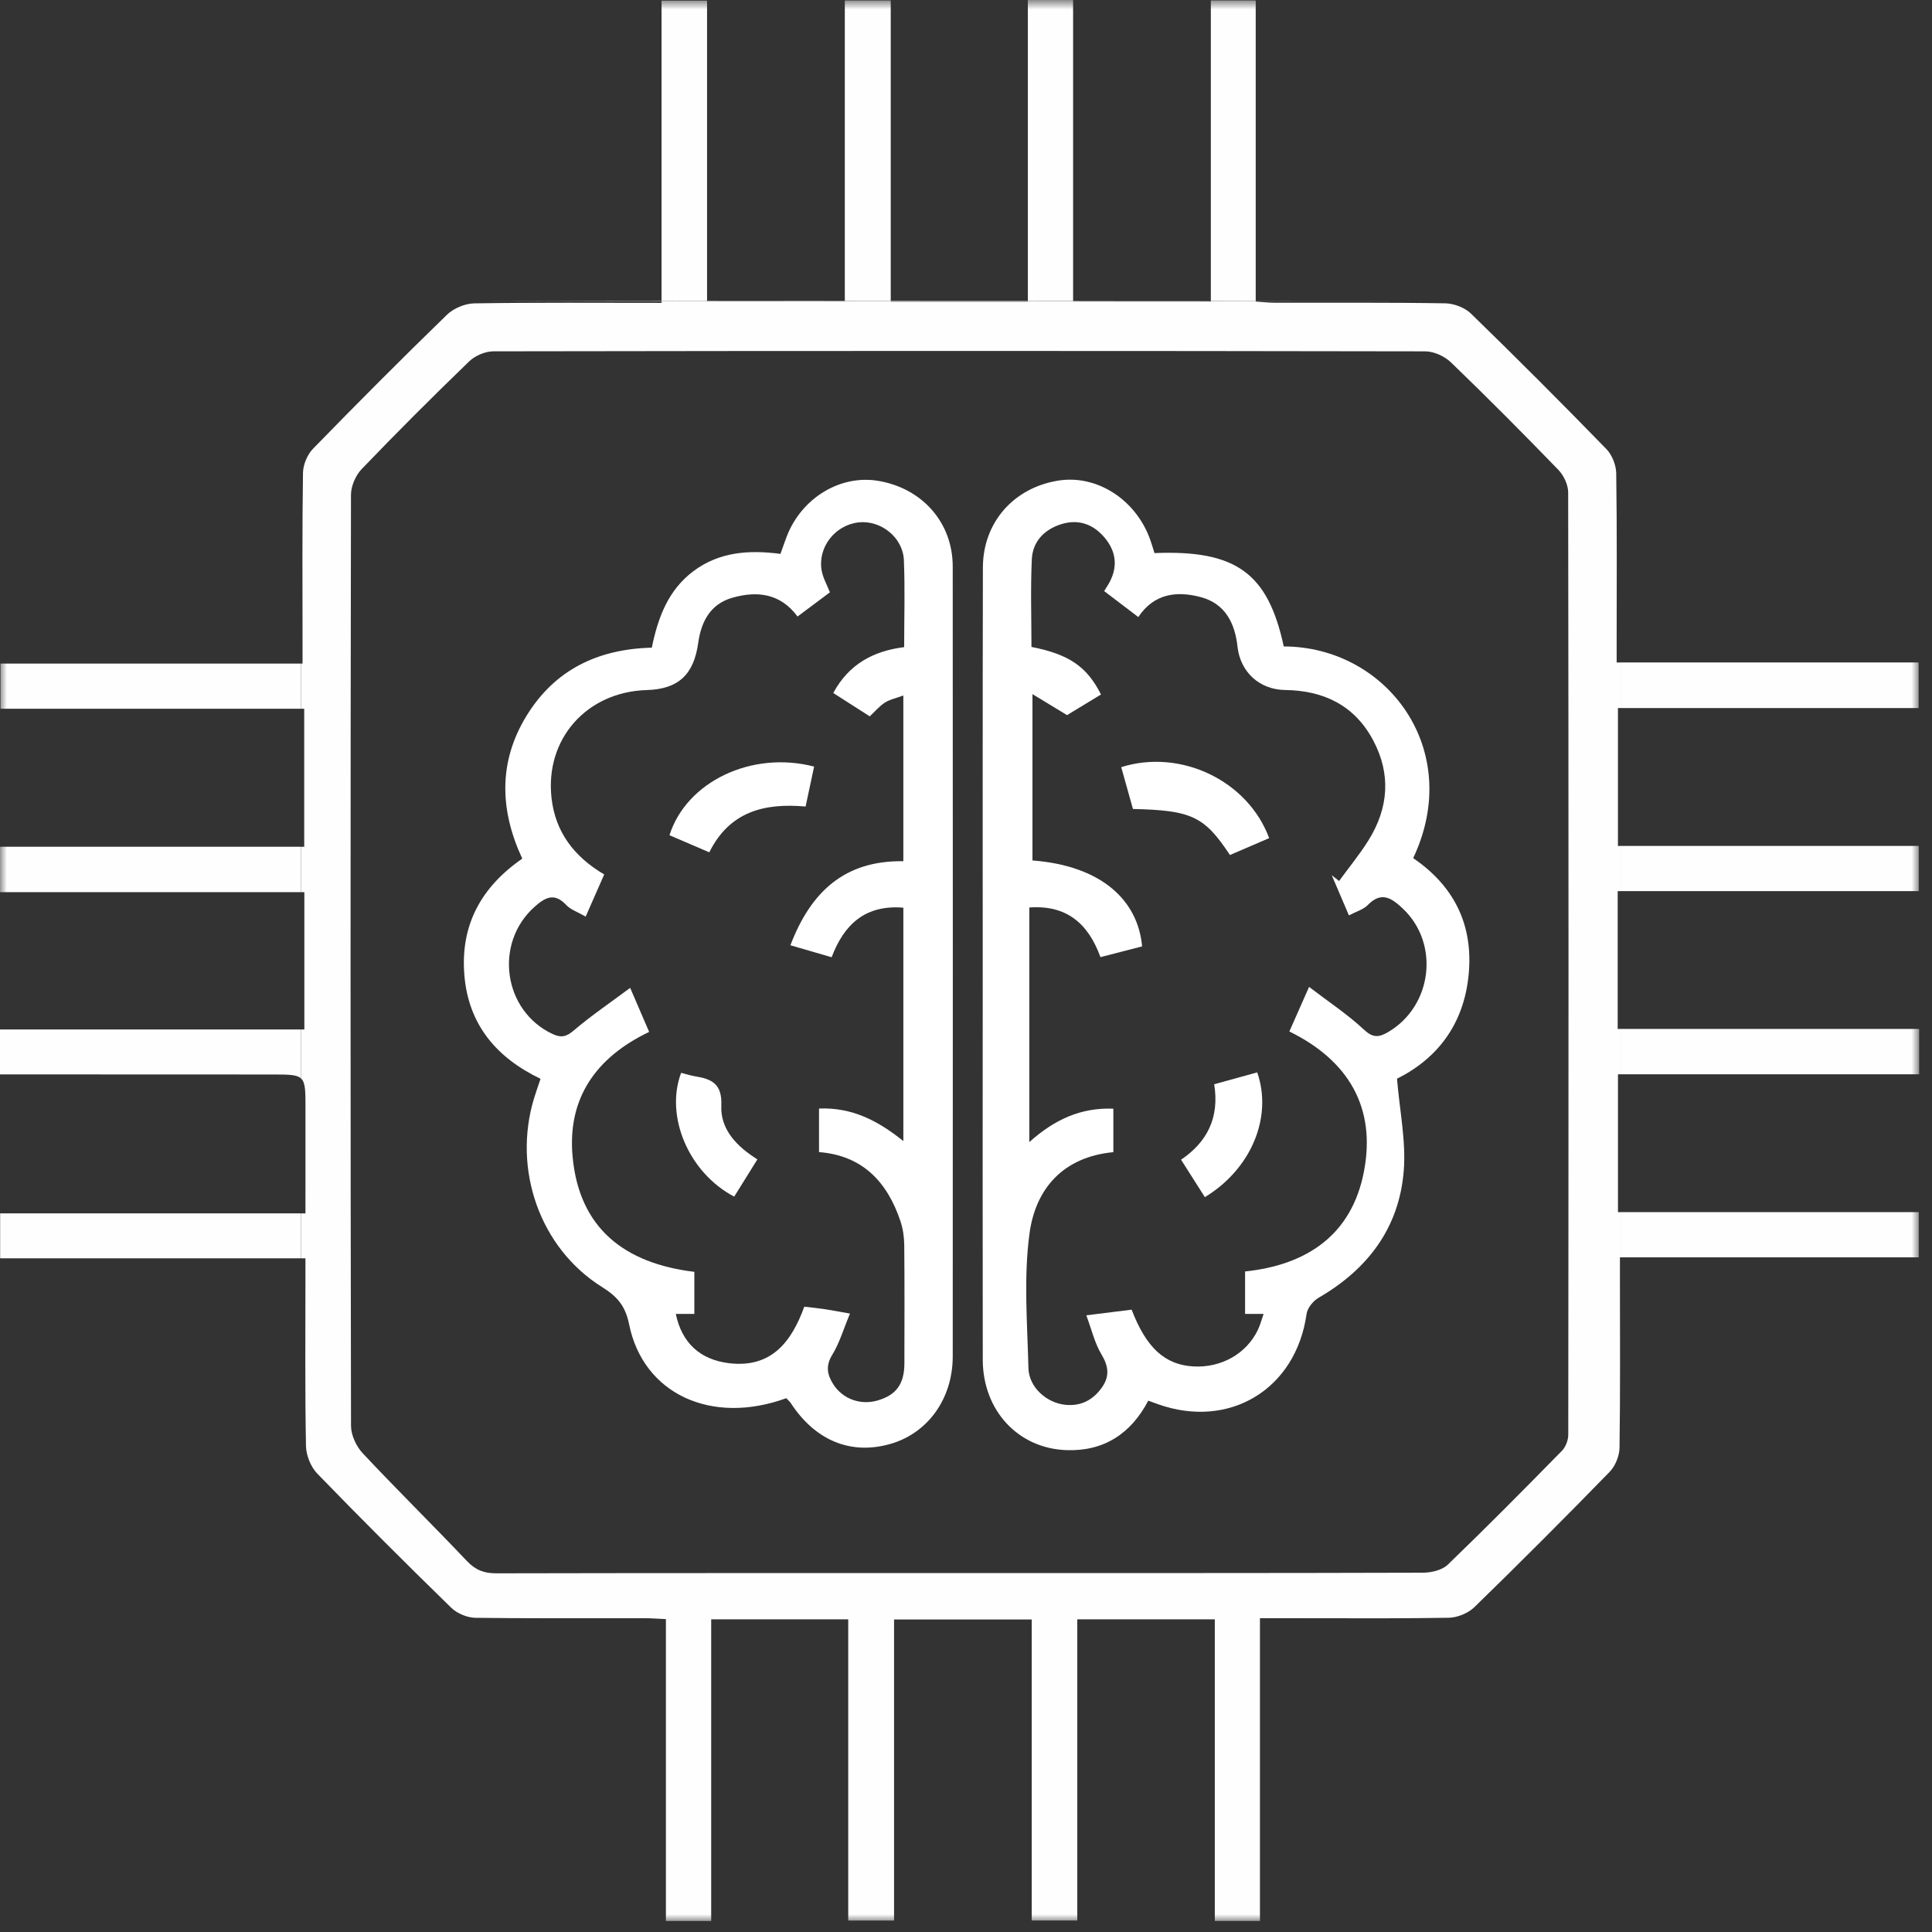 <?xml version="1.0" encoding="UTF-8"?>
<svg width="143px" height="143px" version="1.1" viewBox="0 0 143 143" xmlns="http://www.w3.org/2000/svg"
     xmlns:xlink="http://www.w3.org/1999/xlink">
    <rect x="0" y="0" width="143" height="143" fill="#333333" stroke="none"/>
    <defs>
        <polygon id="c" points="142.05 0.116 142.05 142.31 0 142.31 0 0.116"/>
        <polygon id="b" points="0 143 142.05 143 142.05 0.809 0 0.809"/>
    </defs>
    <g fill="none" fill-rule="evenodd">
        <g transform="translate(-939 -2606)">
            <g transform="translate(-235 2290)">
                <g transform="translate(857 277)">
                    <g transform="translate(317 38)">
                        <g transform="translate(.609 .529)">
                            <g transform="translate(0 .592)">
                                <mask fill="white">
                                    <use xlink:href="#c"/>
                                </mask>
                            </g>
                            <path d="m66.251 51.95c-0.541 0.2-0.997 0.289-1.359 0.522-0.408 0.262-0.733 0.656-1.126 1.02-0.932-0.596-1.815-1.161-2.701-1.727 1.167-2.153 2.977-3.106 5.248-3.396 0-2.199 0.07-4.328-0.021-6.449-0.074-1.688-1.73-2.973-3.365-2.782-1.73 0.202-3.018 1.837-2.722 3.551 0.096 0.557 0.4 1.079 0.612 1.624-0.799 0.597-1.572 1.176-2.395 1.791-1.264-1.71-2.979-1.92-4.832-1.388-1.627 0.466-2.3 1.77-2.519 3.336-0.329 2.359-1.469 3.426-3.811 3.495-4.444 0.131-7.542 3.618-7.047 7.998 0.284 2.52 1.68 4.346 3.899 5.649-0.46 1.046-0.892 2.03-1.372 3.12-0.594-0.343-1.117-0.511-1.443-0.861-0.877-0.943-1.564-0.552-2.336 0.134-3.033 2.698-2.324 7.714 1.334 9.42 0.622 0.29 1.008 0.212 1.56-0.26 1.275-1.09 2.673-2.036 4.179-3.157 0.565 1.313 0.977 2.27 1.404 3.259-3.947 1.889-6.061 4.918-5.667 9.226 0.488 5.323 3.862 7.911 9.013 8.534v1.602 1.511h-1.372c0.435 2.111 1.769 3.399 3.981 3.653 3.106 0.354 4.589-1.602 5.529-4.188 0.569 0.068 1.072 0.117 1.569 0.193 0.532 0.08 1.061 0.186 1.811 0.318-0.477 1.143-0.772 2.175-1.314 3.057-0.506 0.825-0.364 1.482 0.082 2.179 0.697 1.091 2.017 1.561 3.271 1.197 1.393-0.403 1.989-1.224 1.99-2.768 0.004-2.917 0.017-5.836-0.011-8.753-0.006-0.589-0.098-1.203-0.284-1.761-0.978-2.91-2.818-4.855-6.024-5.104v-3.223c2.428-0.103 4.359 0.892 6.242 2.408v-17.276c-2.796-0.227-4.377 1.205-5.309 3.668-1.03-0.299-1.984-0.575-3.051-0.886 1.503-3.944 4.003-6.288 8.359-6.221v-12.265zm-8.666 52.012c-5.538 2.016-10.585-0.31-11.629-5.466-0.283-1.394-0.892-2.066-2.011-2.768-4.593-2.875-6.631-8.702-5.022-13.977 0.134-0.441 0.29-0.873 0.477-1.431-3.248-1.556-5.354-4.008-5.642-7.721-0.284-3.653 1.229-6.455 4.289-8.575-1.664-3.573-1.786-7.154 0.321-10.58 2.082-3.389 5.258-4.933 9.268-5.035 0.45-2.209 1.206-4.273 3.099-5.678 1.907-1.415 4.087-1.571 6.423-1.263 0.156-0.437 0.3-0.861 0.46-1.278 1.096-2.861 3.97-4.606 6.79-4.125 3.257 0.554 5.499 3.096 5.5 6.335 0.011 19.489 0.008 38.978 0.001 58.467-0.001 3.149-1.858 5.706-4.655 6.49-2.913 0.818-5.529-0.269-7.339-3.043-0.072-0.112-0.183-0.198-0.328-0.353z"
                                  fill="#fff"/>
                            <path d="m97.964 65.252c0.18 0.142 0.361 0.286 0.541 0.428 0.735-1.009 1.535-1.978 2.191-3.036 1.479-2.383 1.661-4.886 0.328-7.386-1.377-2.58-3.659-3.679-6.512-3.715-1.898-0.024-3.32-1.332-3.525-3.21-0.19-1.734-0.905-3.173-2.697-3.659-1.797-0.487-3.485-0.275-4.646 1.469-0.847-0.645-1.65-1.257-2.527-1.923 0.137-0.222 0.258-0.402 0.364-0.59 0.663-1.192 0.531-2.336-0.321-3.354-0.841-1.006-1.944-1.412-3.232-1.003-1.259 0.399-2.105 1.288-2.166 2.605-0.1 2.163-0.026 4.333-0.026 6.476 2.778 0.547 4.104 1.452 5.147 3.52-0.889 0.54-1.786 1.085-2.512 1.528-0.905-0.548-1.656-1.006-2.561-1.556v12.312c5.181 0.399 7.818 3.009 8.115 6.362-1.004 0.258-2.017 0.52-3.082 0.795-0.916-2.528-2.547-3.876-5.266-3.674v17.364c1.862-1.671 3.816-2.567 6.221-2.474v3.219c-3.723 0.349-5.754 2.709-6.204 5.999-0.446 3.273-0.163 6.655-0.082 9.987 0.035 1.409 1.335 2.571 2.737 2.714 1.163 0.117 2.068-0.367 2.725-1.318 0.563-0.818 0.46-1.556-0.06-2.422-0.499-0.83-0.723-1.826-1.118-2.884 1.313-0.165 2.349-0.293 3.355-0.419 1.082 2.828 2.463 4.078 4.562 4.201 2.053 0.12 3.922-0.924 4.777-2.693 0.169-0.347 0.265-0.73 0.428-1.193h-1.37v-3.142c4.615-0.487 7.888-2.735 8.791-7.362 0.927-4.752-1.129-8.252-5.514-10.401 0.463-1.046 0.882-1.996 1.459-3.3 1.486 1.136 2.866 2.045 4.056 3.159 0.662 0.619 1.098 0.59 1.777 0.195 3.295-1.914 3.86-6.566 1.097-9.159-0.797-0.749-1.567-1.303-2.579-0.26-0.33 0.342-0.863 0.486-1.402 0.772-0.45-1.055-0.86-2.013-1.27-2.973m-13.123-23.843c6.035-0.244 8.402 1.478 9.569 6.91 7.629 0.015 13.374 7.636 9.581 15.669 2.997 2.042 4.458 4.9 4.108 8.601-0.35 3.7-2.328 6.242-5.306 7.724 0.195 2.368 0.675 4.614 0.5 6.807-0.333 4.218-2.654 7.293-6.3 9.405-0.404 0.234-0.832 0.759-0.893 1.198-0.779 5.564-5.699 8.57-11.014 6.677-0.21-0.074-0.42-0.153-0.703-0.257-1.289 2.465-3.312 3.761-6.059 3.662-3.598-0.128-6.186-2.958-6.191-6.691-0.014-9.17-0.006-18.341-0.004-27.511 0.001-10.376-0.01-20.75 0.013-31.125 0.007-3.334 2.276-5.904 5.571-6.433 2.898-0.466 5.819 1.443 6.849 4.474 0.102 0.3 0.191 0.603 0.28 0.889"
                                  fill="#fff"/>
                            <path d="m51.891 63.557c-1.097-0.472-2.025-0.871-2.947-1.265 1.253-3.962 6.083-6.281 10.705-5.081-0.202 0.953-0.407 1.913-0.63 2.956-3.044-0.271-5.624 0.36-7.128 3.39"
                                  fill="#fff"/>
                            <path d="m49.806 79.878c0.346 0.086 0.694 0.202 1.05 0.26 1.239 0.197 1.995 0.579 1.925 2.167-0.078 1.769 1.151 3.029 2.669 3.979-0.615 0.989-1.167 1.877-1.716 2.758-3.359-1.764-5.139-5.941-3.928-9.164"
                                  fill="#fff"/>
                            <path d="m90.427 63.756c-1.894-2.866-2.831-3.307-7.18-3.408-0.282-1.002-0.574-2.048-0.867-3.095 4.38-1.383 9.367 0.981 10.95 5.253-0.941 0.406-1.894 0.815-2.903 1.25"
                                  fill="#fff"/>
                            <path d="m92.447 79.844c1.151 3.325-0.45 7.156-3.876 9.236-0.559-0.88-1.122-1.765-1.762-2.772 1.923-1.303 2.855-3.1 2.452-5.585 1.104-0.304 2.147-0.593 3.186-0.879"
                                  fill="#fff"/>
                        </g>
                        <g fill="#FEFEFE">
                            <polygon points="0.011 94.136 22.287 94.136 22.287 90.809 0.011 90.809"/>
                            <g transform="translate(0 .191)">
                                <path d="m0 77.006v3.326h1.553c6.201 3e-3 12.402 4e-3 18.604 7e-3 1.207 0 1.819 2e-3 2.13 0.302v-3.635h-22.287z"/>
                                <mask id="a" fill="white">
                                    <use xlink:href="#b"/>
                                </mask>
                                <polygon points="0.035 53.268 22.287 53.268 22.287 49.925 0.035 49.925" mask="url(#a)"/>
                                <polygon points="4e-3 66.843 22.287 66.843 22.287 63.482 4e-3 63.482" mask="url(#a)"/>
                                <path d="m92.944 0.839h-3.322v22.237c1.106 1e-3 2.214 1e-3 3.322 2e-3v-22.239z"
                                      mask="url(#a)"/>
                                <path d="m52.334 0.856h-3.369v22.231c1.123-2e-3 2.245-4e-3 3.369-6e-3v-22.225z"
                                      mask="url(#a)"/>
                                <path d="m79.428 0.808h-3.351v22.264c1.116 0 2.233 1e-3 3.351 1e-3v-22.265z"
                                      mask="url(#a)"/>
                                <path d="m65.93 0.845h-3.4v22.229c1.132-1e-3 2.266-1e-3 3.4-1e-3v-22.228z"
                                      mask="url(#a)"/>
                                <path d="m104.43 23.08c-3.849 0-7.675-1e-3 -11.491-2e-3v8e-3l11.491-6e-3z"
                                      mask="url(#a)"/>
                                <path d="m62.53 23.103v-0.029c-3.403 1e-3 -6.803 3e-3 -10.196 7e-3v0.027l10.196-5e-3z"
                                      mask="url(#a)"/>
                                <path d="m89.622 23.088v-0.011c-3.408-2e-3 -6.808-3e-3 -10.195-4e-3v0.021l10.195-6e-3z"
                                      mask="url(#a)"/>
                                <path d="m35.102 23.118l13.863-8e-3v-0.023c-4.624 7e-3 -9.245 0.016-13.863 0.031"
                                      mask="url(#a)"/>
                                <path d="m76.077 23.096v-0.023c-3.391-1e-3 -6.772-1e-3 -10.147 0v0.028l10.147-5e-3z"
                                      mask="url(#a)"/>
                                <path d="m79.428 23.094v-0.02c-1.118-1e-3 -2.235-1e-3 -3.351-1e-3v0.023l3.351-2e-3z"
                                      mask="url(#a)"/>
                                <path d="m65.93 23.101v-0.028c-1.134 0-2.268 0-3.4 1e-3v0.029l3.4-2e-3z"
                                      mask="url(#a)"/>
                                <path d="m92.944 23.086v-8e-3c-1.108-1e-3 -2.216-1e-3 -3.322-2e-3v0.012l3.322-2e-3z"
                                      mask="url(#a)"/>
                                <path d="m52.334 23.081c-1.124 1e-3 -2.246 4e-3 -3.369 5e-3v0.024l3.369-2e-3v-0.027z"
                                      mask="url(#a)"/>
                                <polygon points="119.95 53.216 142.01 53.216 142.01 49.842 119.95 49.842"
                                         mask="url(#a)"/>
                                <polygon points="119.95 93.873 142.02 93.873 142.02 90.526 119.95 90.526"
                                         mask="url(#a)"/>
                                <polygon points="119.95 66.767 142.02 66.767 142.02 63.421 119.95 63.421"
                                         mask="url(#a)"/>
                                <polygon points="119.95 80.324 142.05 80.324 142.05 76.967 119.95 76.967"
                                         mask="url(#a)"/>
                                <path d="m49.288 120.65v22.348h3.352v-22.333h10.143v22.297h3.392v-22.286h10.19v22.281h3.371v-22.292h10.18v22.327h3.341v-22.41h-45.536c0.475 2e-3 0.951 0.04 1.567 0.068"
                                      mask="url(#a)"/>
                                <path d="m46.347 120.58h-5.786c1.929 2e-3 3.857 2e-3 5.786 0" mask="url(#a)"/>
                                <path d="m115.61 108.19c-2.788 2.842-5.587 5.674-8.454 8.434-0.424 0.407-1.222 0.59-1.849 0.591-11.475 0.035-22.95 0.025-34.425 0.025-11.382 5e-3 -22.764-5e-3 -34.145 0.021-0.899 2e-3 -1.54-0.238-2.173-0.905-2.548-2.687-5.189-5.285-7.721-7.986-0.476-0.509-0.861-1.341-0.862-2.024-0.044-22.972-0.044-45.943-3e-3 -68.915 1e-3 -0.644 0.347-1.44 0.797-1.908 2.597-2.706 5.251-5.356 7.946-7.961 0.439-0.424 1.187-0.748 1.792-0.749 22.995-0.038 45.991-0.04 68.989 2e-3 0.641 2e-3 1.428 0.367 1.9 0.822 2.698 2.601 5.342 5.261 7.949 7.955 0.398 0.412 0.719 1.103 0.72 1.665 0.034 23.249 0.03 46.498 7e-3 69.747-1e-3 0.401-0.191 0.904-0.468 1.186zm4.344-54.974v-3.373h-0.295v-1.64c0-4.122 0.031-8.245-0.032-12.368-0.01-0.608-0.309-1.359-0.732-1.793-3.293-3.383-6.629-6.727-10.015-10.018-0.46-0.448-1.262-0.754-1.913-0.764-4.21-0.069-8.422-0.036-12.633-0.044-0.403 0-0.804-0.048-1.387-0.085v-0.044l-3.321 2e-3v0.036h-10.195v-0.03l-3.351 1e-3v0.04h-10.147v-0.034l-3.4 2e-3v0.018h-10.196v-0.013l-3.369 2e-3v0.115c-4.713 0-9.289-0.035-13.863 0.037-0.686 0.011-1.527 0.362-2.02 0.84-3.355 3.256-6.656 6.571-9.917 9.921-0.424 0.436-0.733 1.181-0.742 1.787-0.064 4.168-0.033 8.338-0.033 12.507v1.608h-0.103v3.343h0.227v10.214h-0.227v3.361h0.237v10.163h-0.237v3.634c0.323 0.311 0.322 0.941 0.32 2.228-5e-3 2.531-1e-3 5.063-1e-3 7.75h-0.319v3.328h0.317v1.671c0 4.077-0.037 8.153 0.041 12.229 0.014 0.692 0.357 1.539 0.836 2.034 3.253 3.358 6.565 6.662 9.912 9.925 0.436 0.426 1.182 0.737 1.79 0.747 1.792 0.026 3.585 0.03 5.378 0.032h5.786c0.443-1e-3 0.887-2e-3 1.33-2e-3 0.015 0 0.03 2e-3 0.044 2e-3h45.537v-4e-3h1.607c0.841 0 1.682 2e-3 2.522 4e-3h4.154-4.154c3.278 7e-3 6.556 0.018 9.833-0.035 0.647-0.011 1.441-0.334 1.904-0.783 3.384-3.292 6.721-6.637 10.016-10.019 0.421-0.432 0.721-1.18 0.729-1.788 0.062-4.168 0.031-8.338 0.03-12.507v-1.579h0.052v-3.347h-0.197v-10.203h0.197v-3.356h-0.218v-10.201h0.218v-3.345h-0.199v-10.206h0.199z"
                                      mask="url(#a)"/>
                            </g>
                        </g>
                    </g>
                </g>
            </g>
        </g>
    </g>
</svg>
